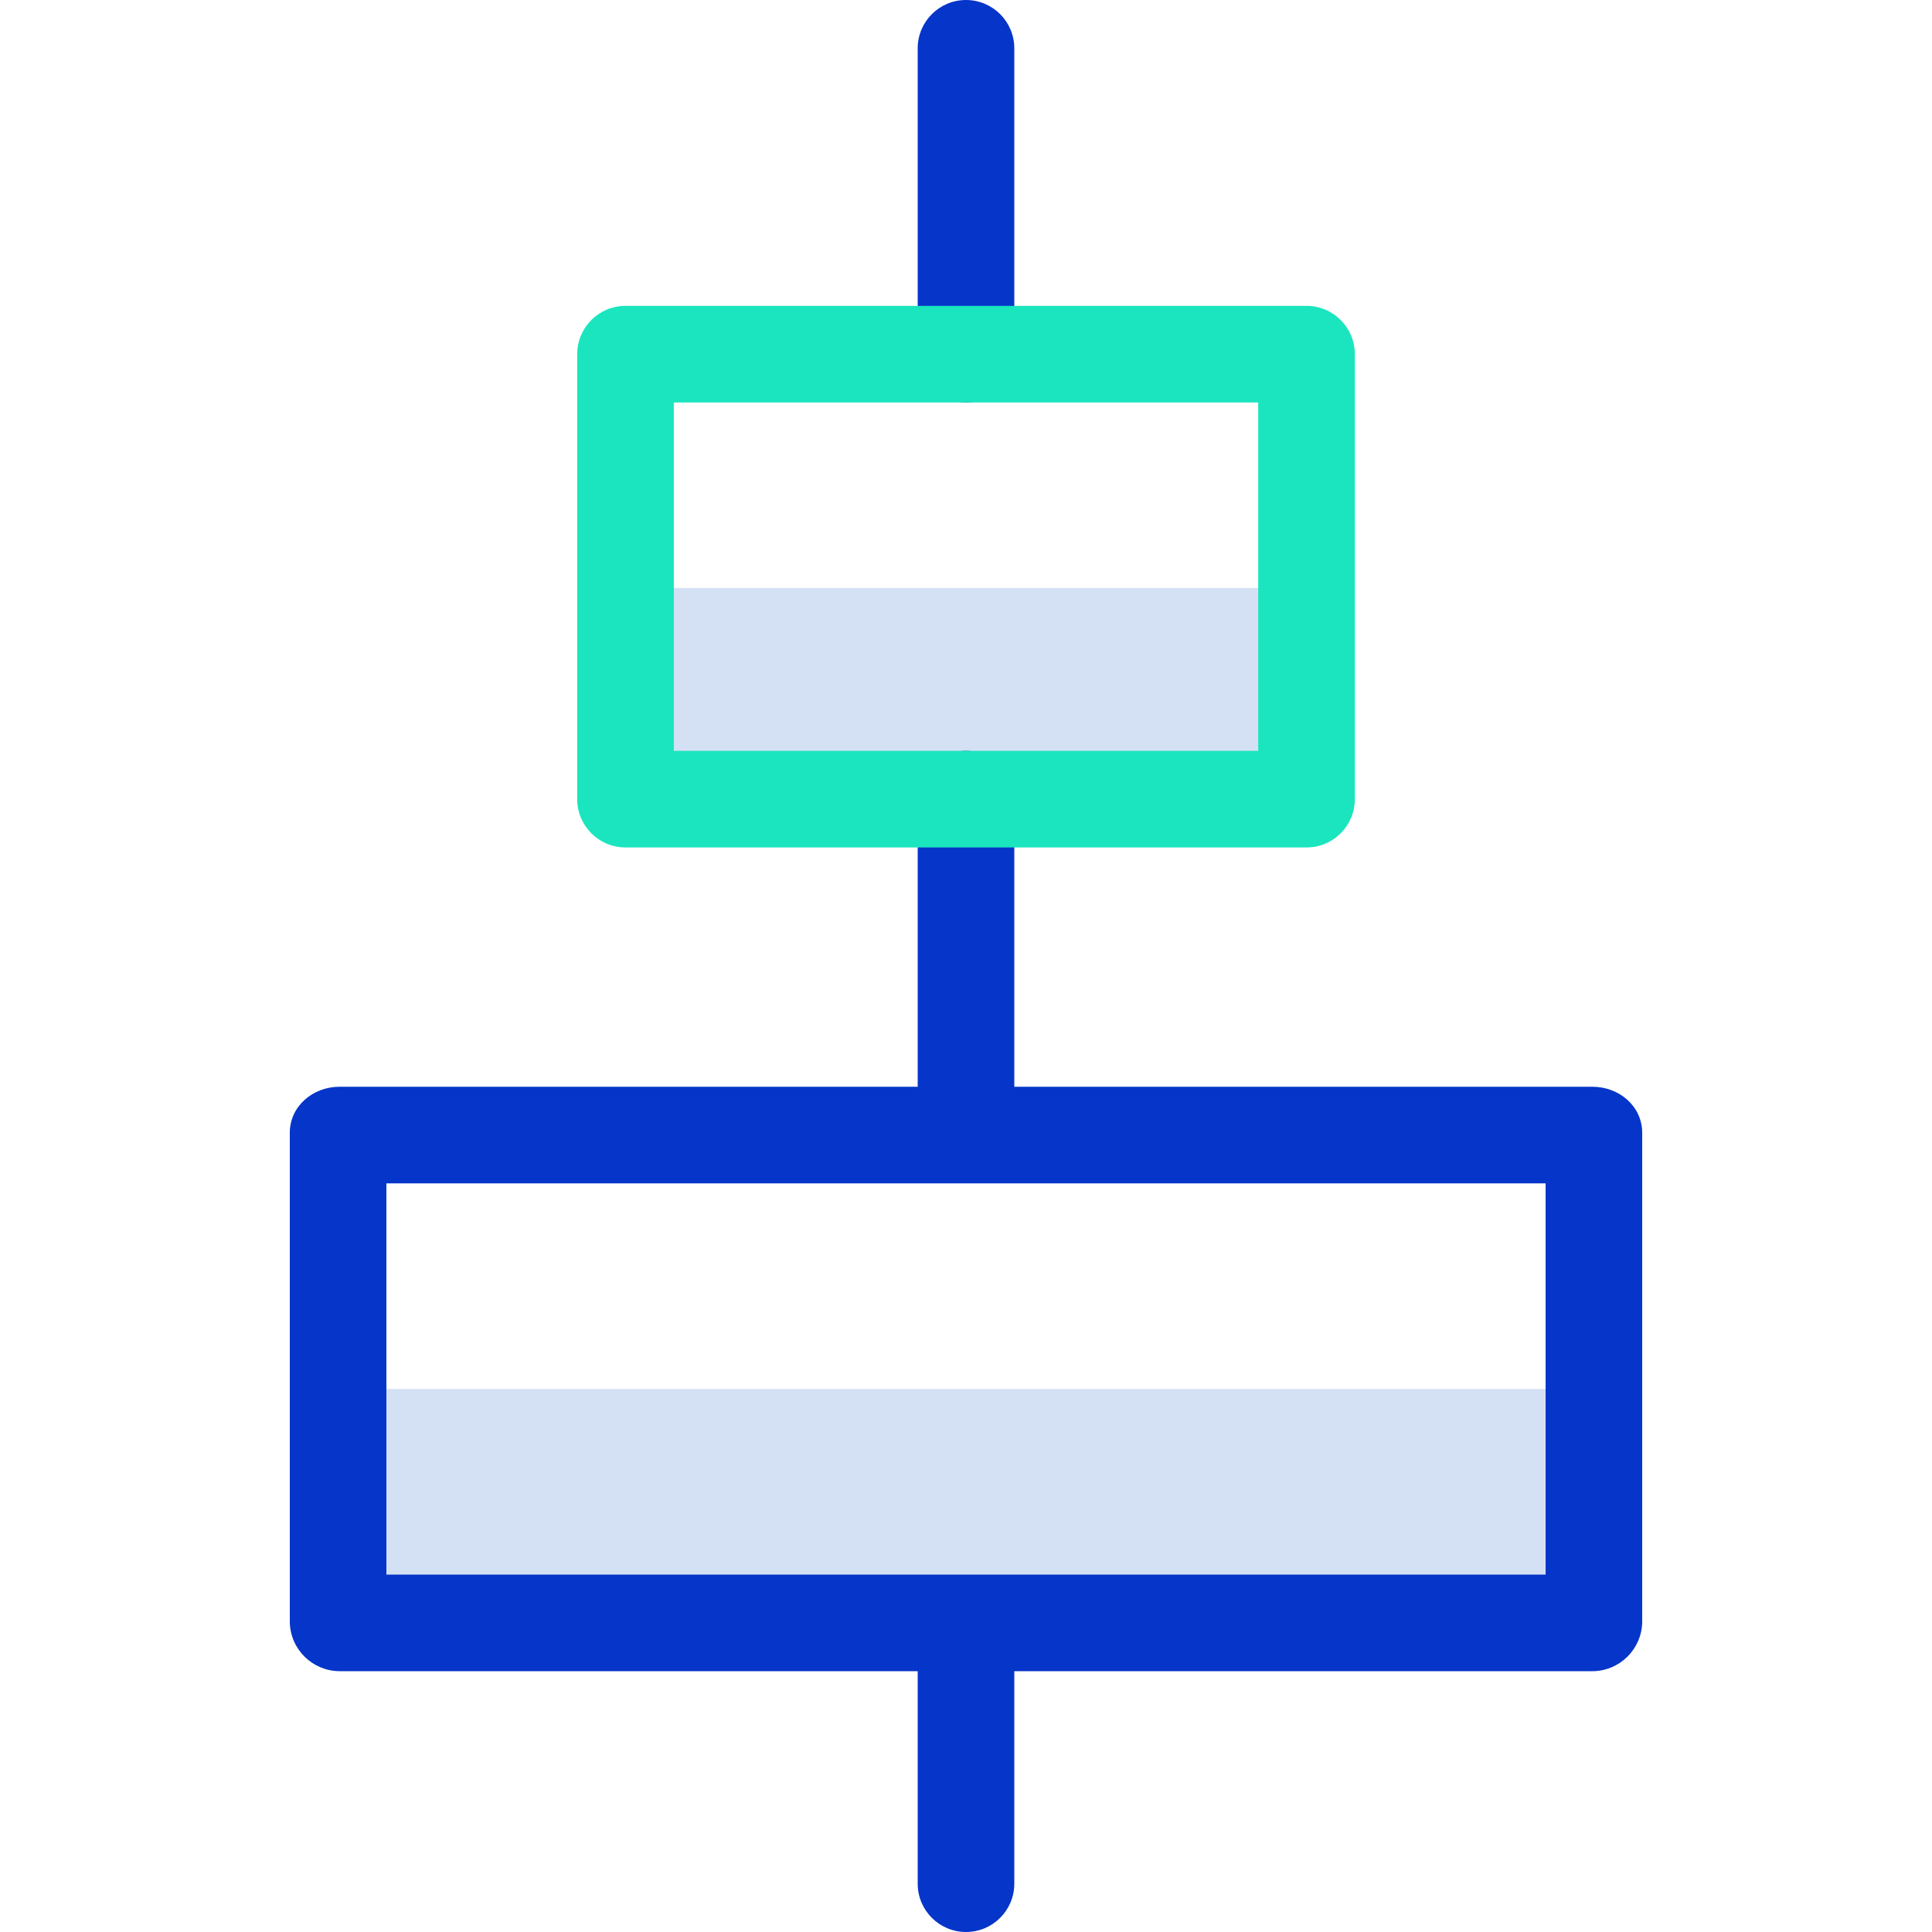 <svg height="400pt" viewBox="-60 0 400 400" width="400pt" xmlns="http://www.w3.org/2000/svg"><path d="m10.301 287.574h259.398v50.68h-259.398zm0 0" fill="#d4e1f4"/><path d="m69.504 121.746h140.992v46.066h-140.992zm0 0" fill="#d4e1f4"/><path d="m269.699 225h-119.699v-59.543c0-5.523-4.477-10-10-10s-10 4.477-10 10v59.543h-119.699c-5.523 0-10.301 4.02-10.301 9.543v101.355c.137 5.602 4.699 10.074 10.301 10.102h119.699v44c0 5.523 4.477 10 10 10s10-4.477 10-10v-44h119.699c5.602-.023 10.168-4.5 10.301-10.102v-101.355c0-5.523-4.777-9.543-10.301-9.543zm-9.699 101h-240v-81h240zm0 0" fill="#0635c9"/><path d="m140 83.324c5.523 0 10-4.477 10-10v-63.324c0-5.523-4.477-10-10-10s-10 4.477-10 10v63.324c0 5.523 4.477 10 10 10zm0 0" fill="#0635c9"/><path d="m210.5 175.457h-140.996c-5.523 0-10-4.477-10-10v-92.133c0-5.523 4.477-10 10-10h141c5.523 0 10 4.477 10 10v92.133c0 5.527-4.48 10.004-10.004 10zm-130.988-20h120.988v-72.133h-120.996zm0 0" fill="#1ae5be"/></svg>
